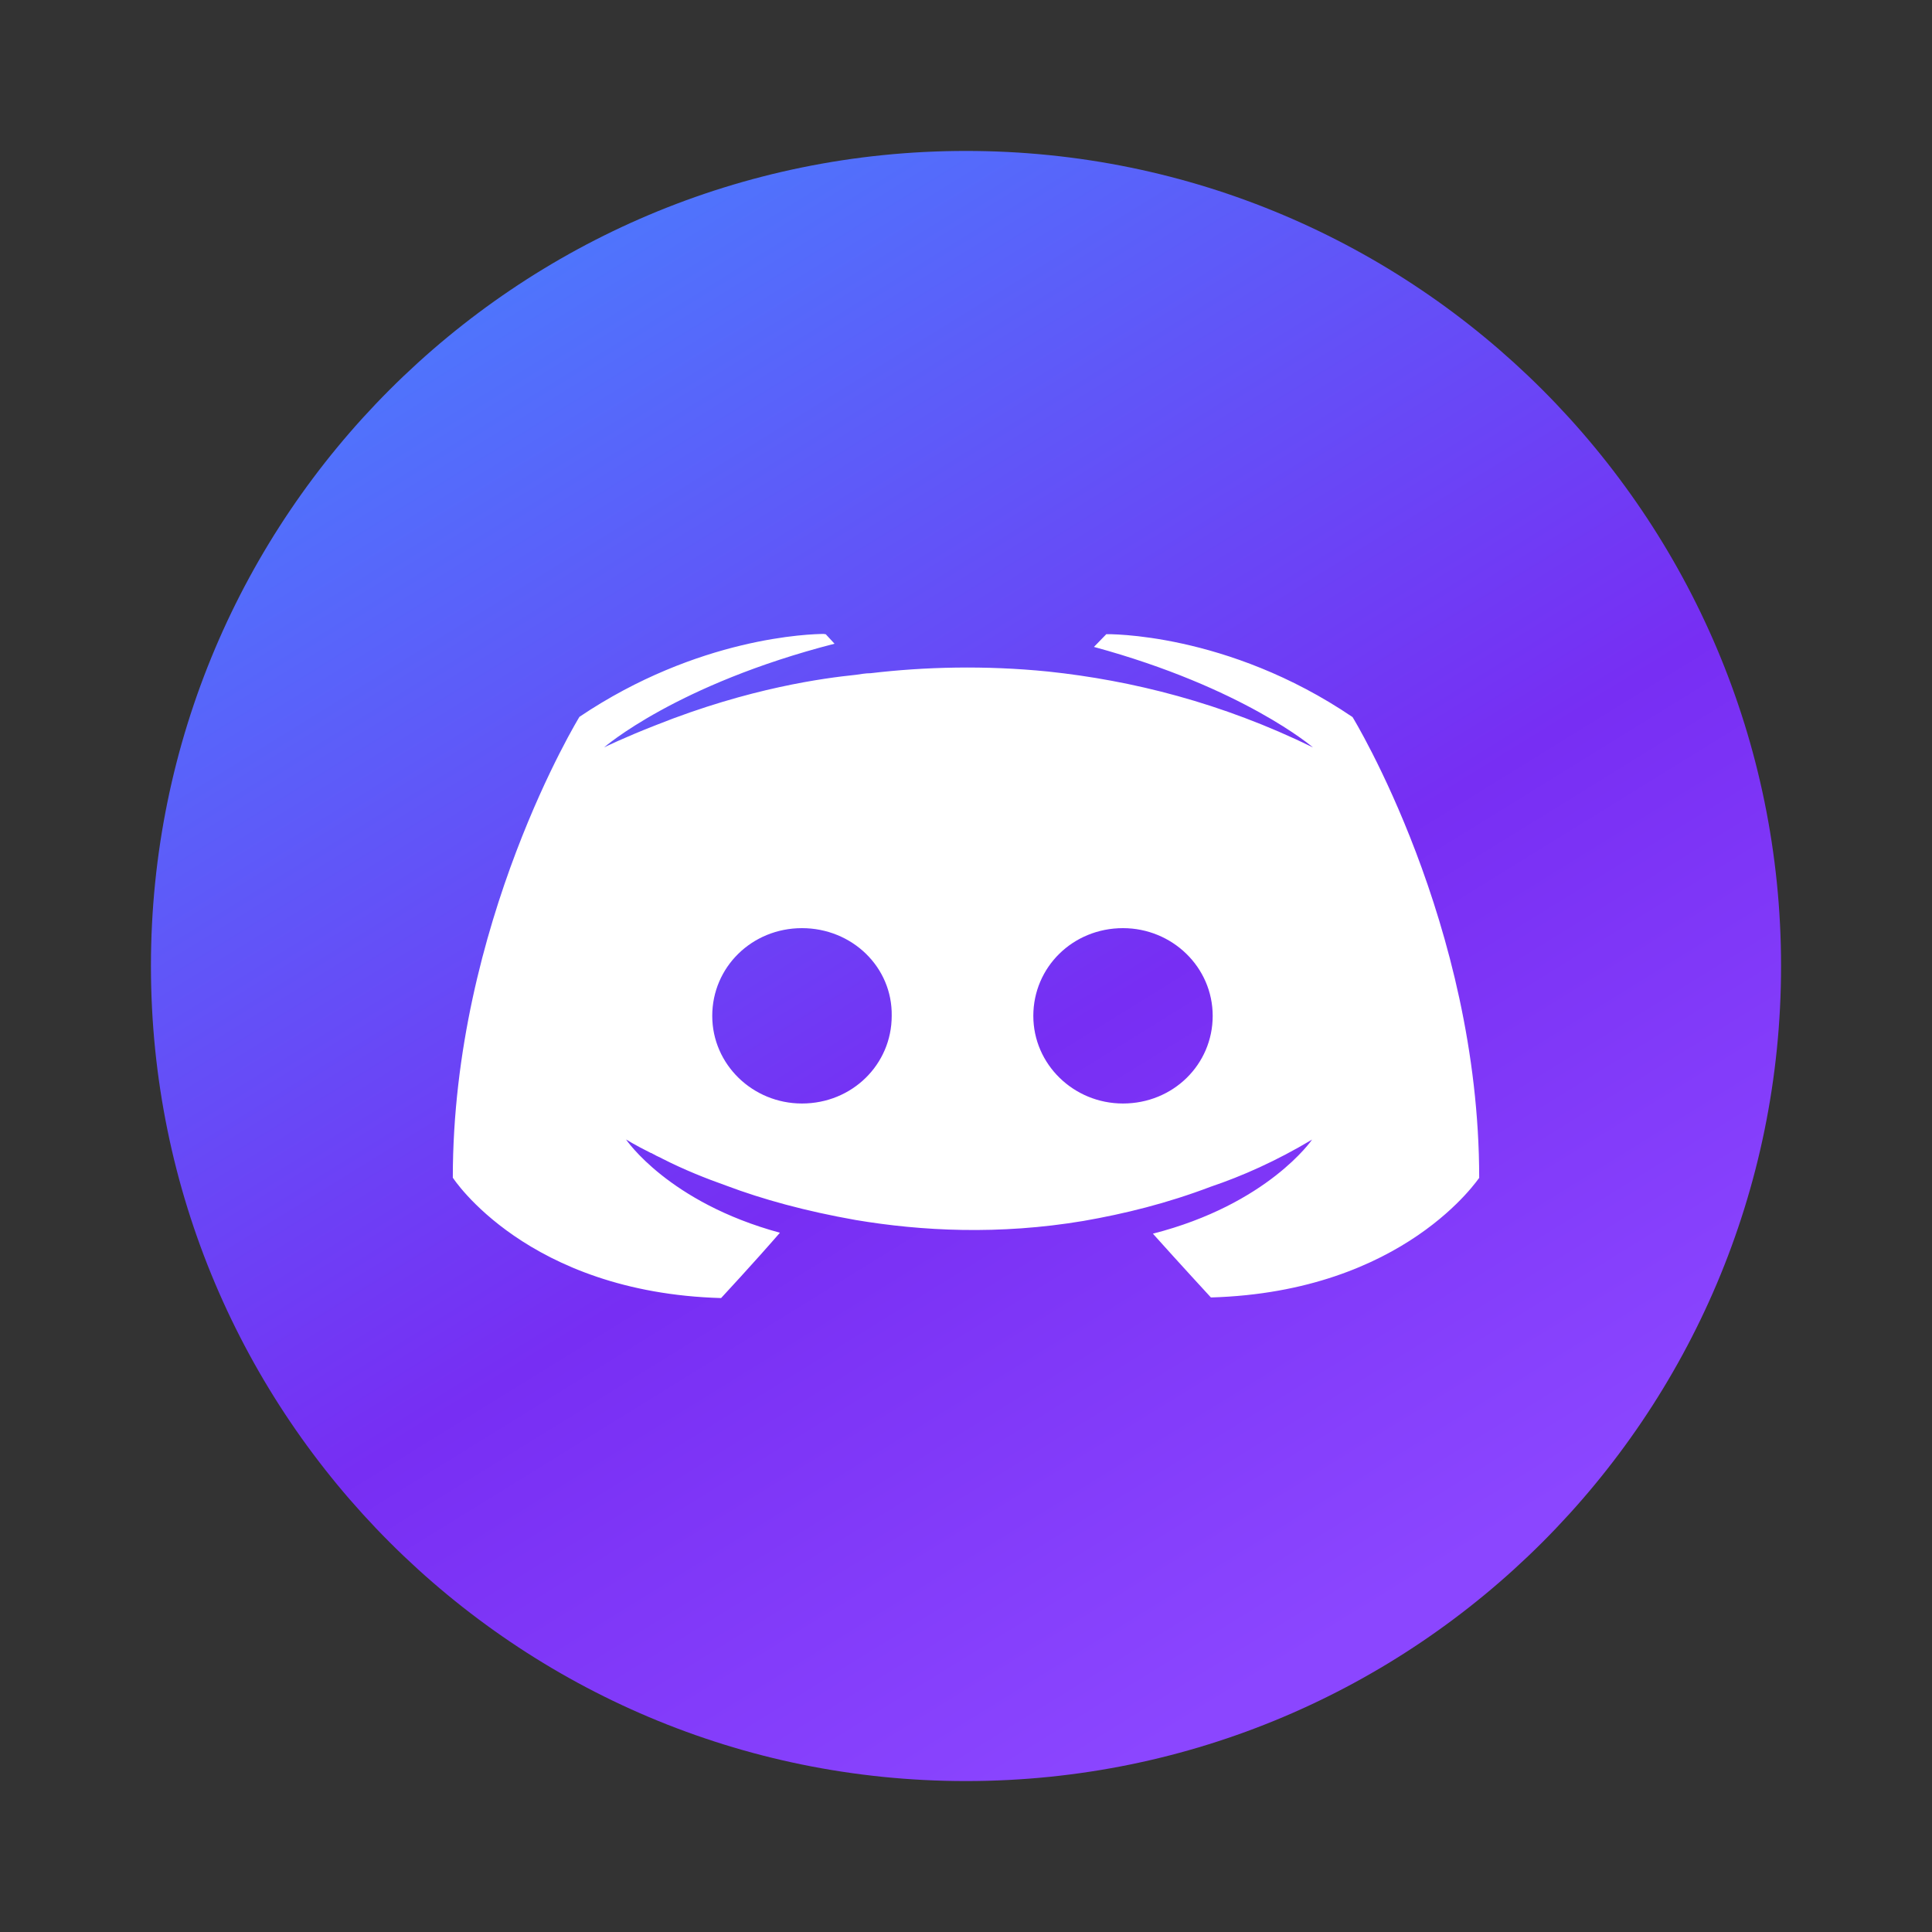 <?xml version="1.0" encoding="UTF-8"?>
<svg xmlns="http://www.w3.org/2000/svg" xmlns:xlink="http://www.w3.org/1999/xlink" width="64" height="64" viewBox="0 0 64 64">
<rect x="0" y="0" width="64" height="64" fill="#333333" stroke="none"/>
<defs>
<linearGradient id="linear-pattern-0" gradientUnits="userSpaceOnUse" x1="14" y1="11.5" x2="41.5" y2="56">
<stop offset="0" stop-color="rgb(30.98%, 45.49%, 98.824%)" stop-opacity="1"/>
<stop offset="0.583" stop-color="rgb(46.667%, 18.039%, 95.294%)" stop-opacity="1"/>
<stop offset="0.651" stop-color="rgb(48.235%, 19.608%, 96.078%)" stop-opacity="1"/>
<stop offset="1" stop-color="rgb(54.51%, 27.451%, 100%)" stop-opacity="1"/>
</linearGradient>
</defs>
<path fill-rule="nonzero" fill="url(#linear-pattern-0)" d="M 32 59 C 46.91 59 59 46.91 59 32 C 59 17.09 46.91 5 32 5 C 17.09 5 5 17.09 5 32 C 5 46.91 17.09 59 32 59 Z M 32 59 "/>
<path fill-rule="nonzero" fill="rgb(100%, 100%, 100%)" fill-opacity="1" d="M 27.309 21 C 26.855 21 23.129 21.098 19.195 23.746 C 19.195 23.746 15 30.586 15 39.012 C 15 39.012 17.449 42.816 23.887 43 C 23.887 43 24.965 41.84 25.836 40.836 C 22.137 39.832 20.738 37.746 20.738 37.746 C 20.738 37.746 21.031 37.93 21.555 38.191 C 21.586 38.191 21.613 38.223 21.672 38.246 C 21.758 38.301 21.848 38.328 21.934 38.379 C 22.66 38.75 23.391 39.039 24.062 39.277 C 25.254 39.727 26.684 40.121 28.344 40.414 C 30.527 40.781 33.094 40.914 35.891 40.445 C 37.258 40.207 38.656 39.863 40.113 39.309 C 41.133 38.965 42.27 38.465 43.465 37.75 C 43.465 37.75 42.008 39.891 38.191 40.867 C 39.066 41.844 40.113 42.98 40.113 42.98 C 46.555 42.793 49 38.992 49 39.02 C 49 30.594 44.805 23.754 44.805 23.754 C 40.637 20.926 36.648 21.008 36.648 21.008 L 36.238 21.43 C 41.191 22.777 43.492 24.758 43.492 24.758 C 40.465 23.277 37.492 22.539 34.723 22.246 C 32.625 22.035 30.617 22.09 28.84 22.301 C 28.664 22.301 28.52 22.332 28.344 22.355 C 27.324 22.461 24.848 22.777 21.73 24.02 C 20.652 24.441 20.012 24.758 20.012 24.758 C 20.012 24.758 22.398 22.672 27.645 21.324 L 27.352 21.008 C 27.352 21.008 27.336 21.008 27.309 21.008 Z M 26.566 30.746 C 28.227 30.746 29.566 32.039 29.539 33.652 C 29.539 35.262 28.227 36.555 26.566 36.555 C 24.934 36.555 23.594 35.262 23.594 33.652 C 23.594 32.039 24.906 30.746 26.566 30.746 Z M 37.199 30.746 C 38.832 30.746 40.172 32.039 40.172 33.652 C 40.172 35.262 38.863 36.555 37.199 36.555 C 35.57 36.555 34.23 35.262 34.23 33.652 C 34.23 32.039 35.539 30.746 37.199 30.746 Z M 37.199 30.746 "/>
</svg>
